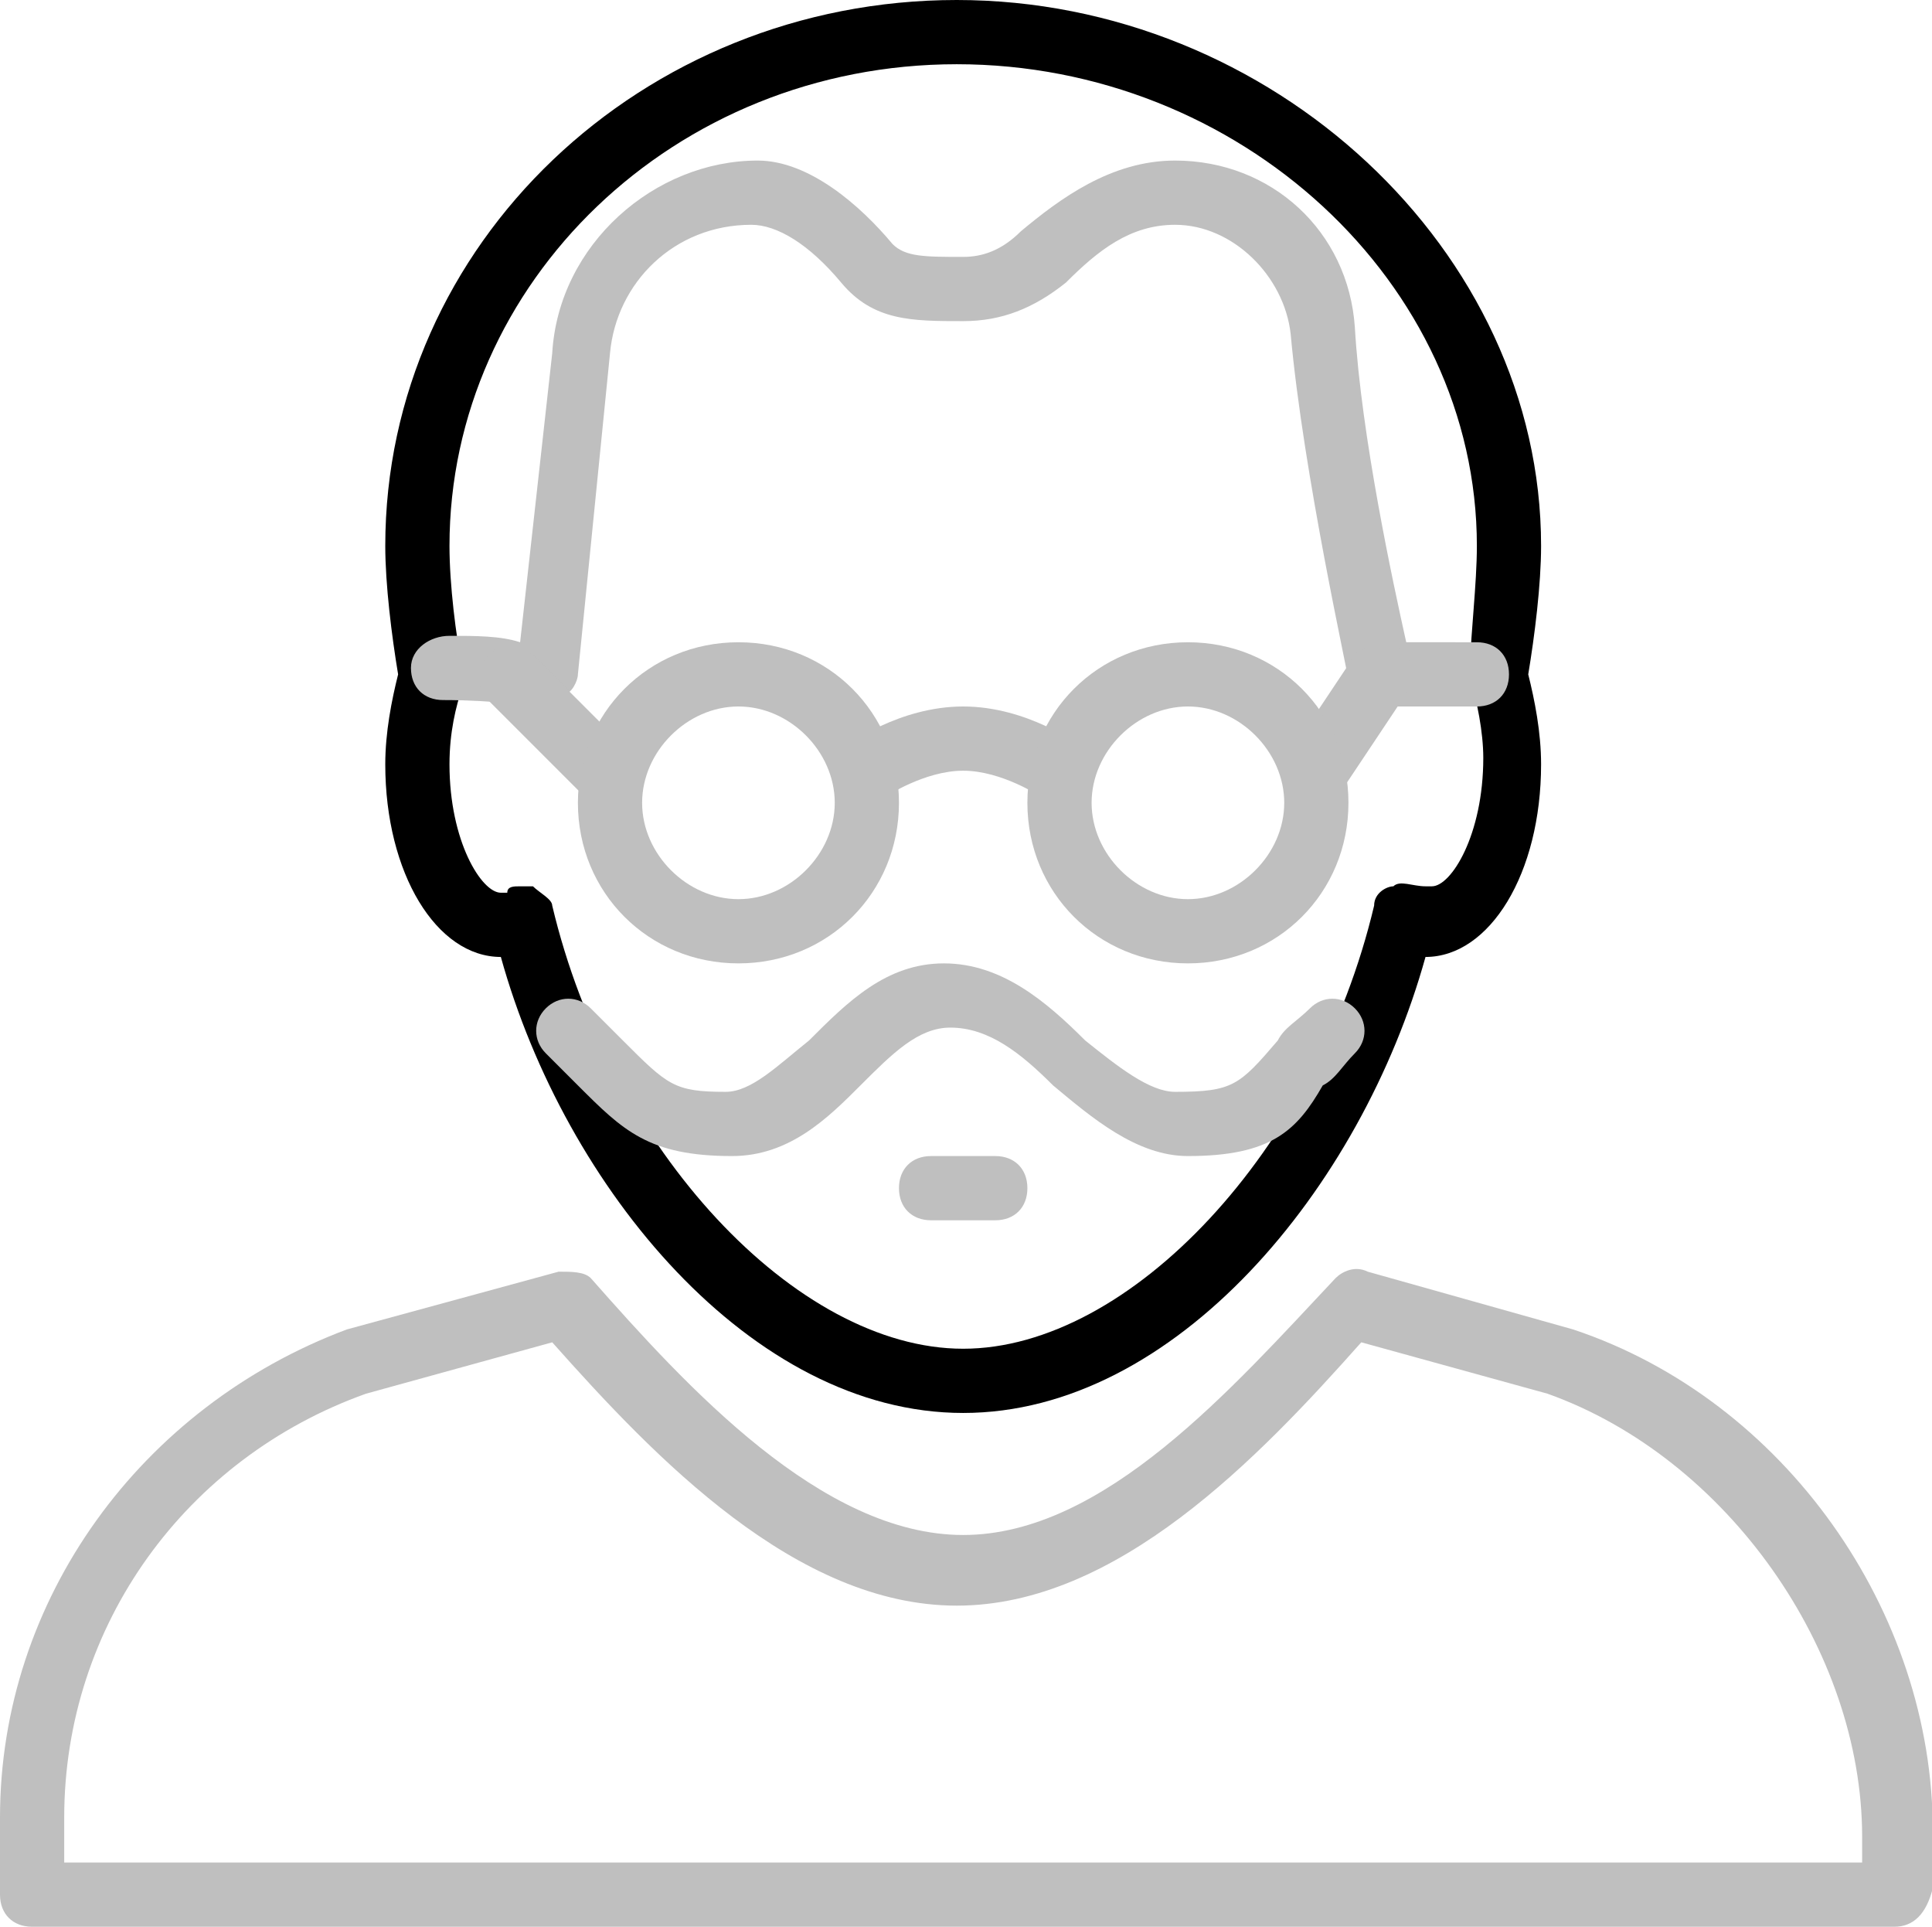 <svg xmlns="http://www.w3.org/2000/svg" xmlns:xlink="http://www.w3.org/1999/xlink" width="200.586" height="200" class="icon" p-id="2886" t="1553488917000" version="1.1" viewBox="0 0 1027 1024"><defs><style type="text/css"/></defs><path d="M512 750.933c-112.64 0-211.627-119.467-245.76-242.347-34.133 0-61.44-44.373-61.44-102.4 0-17.067 3.413-34.133 6.827-47.787-3.413-20.48-6.827-47.787-6.827-68.267C204.8 129.707 341.333 0 508.587 0S819.2 133.12 819.2 290.133c0 20.48-3.413 47.787-6.827 68.267 3.413 13.653 6.827 30.72 6.827 47.787 0 58.027-27.307 102.4-61.44 102.4-34.133 122.88-133.12 242.347-245.76 242.347z m-235.52-279.893h6.827c3.413 3.413 10.24 6.827 10.24 10.24 30.72 129.707 129.707 235.52 218.453 235.52s187.733-105.813 218.453-235.52c0-6.827 6.827-10.24 10.24-10.24 3.413-3.413 10.24 0 17.067 0h3.413c10.24 0 27.307-27.307 27.307-68.267 0-13.653-3.413-30.72-6.827-40.96v-10.24c0-13.653 3.413-40.96 3.413-61.44C785.067 150.187 658.773 34.133 508.587 34.133 358.4 34.133 238.933 150.187 238.933 290.133c0 20.48 3.413 47.787 6.827 64.853v10.24c-3.413 10.24-6.827 23.893-6.827 40.96 0 40.96 17.067 68.267 27.307 68.267h3.413c0-3.413 3.413-3.413 6.827-3.413z" p-id="2887"/><path fill="#bfbfbf" d="M1006.933 1024H17.067c-10.24 0-17.067-6.827-17.067-17.067v-40.96c0-116.053 75.093-218.453 184.32-259.413l112.64-30.72c6.827 0 13.653 0 17.067 3.413 51.2 58.027 122.88 136.533 197.973 136.533s143.36-78.507 197.973-136.533c3.413-3.413 10.24-6.827 17.067-3.413l109.227 30.72c112.64 37.547 191.147 150.187 191.147 266.24v30.72c-3.413 13.653-10.24 20.48-20.48 20.48zM34.133 989.867h955.733v-13.653c0-98.987-71.68-201.387-167.253-235.52l-98.987-27.307c-54.613 61.44-129.707 139.947-215.04 139.947s-160.427-78.507-215.04-139.947l-98.987 27.307c-95.573 34.133-160.427 122.88-160.427 225.28v23.893zM785.067 375.467h-51.2c-6.827 0-13.653-6.827-17.067-13.653 0-3.413-23.893-109.227-30.72-184.32-3.413-30.72-30.72-58.027-61.44-58.027-23.893 0-40.96 13.653-58.027 30.72-17.067 13.653-34.133 20.48-54.613 20.48-27.307 0-47.787 0-64.853-20.48s-34.133-30.72-47.787-30.72c-40.96 0-71.68 30.72-75.093 68.267l-17.067 170.667c0 3.413-3.413 10.24-6.827 10.24s-6.827 6.827-13.653 6.827c0 0-23.893-3.413-51.2-3.413-10.24 0-17.067-6.827-17.067-17.067s10.24-17.067 20.48-17.067c13.653 0 27.307 0 37.547 3.413l17.067-153.6c3.413-58.027 54.613-102.4 109.227-102.4 27.307 0 54.613 23.893 71.68 44.373 6.827 6.827 17.067 6.827 37.547 6.827 10.24 0 20.48-3.413 30.72-13.653 20.48-17.067 47.787-37.547 81.92-37.547 51.2 0 92.16 37.547 95.573 88.747 3.413 58.027 20.48 136.533 27.307 167.253H785.067c10.24 0 17.067 6.827 17.067 17.067s-6.827 17.067-17.067 17.067z" p-id="2888"/><path fill="#bfbfbf" d="M324.267 426.667c-3.413 0-10.24 0-13.653-3.413l-51.2-51.2c-6.827-6.827-6.827-17.067 0-23.893s17.067-6.827 23.893 0l51.2 51.2c6.827 6.827 6.827 17.067 0 23.893 0 3.413-6.827 3.413-10.24 3.413zM699.733 426.667c-3.413 0-6.827 0-10.24-3.413-6.827-6.827-10.24-17.067-3.413-23.893l34.133-51.2c6.827-6.827 17.067-10.24 23.893-3.413s10.24 17.067 3.413 23.893l-34.133 51.2c-3.413 3.413-6.827 6.827-13.653 6.827zM563.2 426.667c-3.413 0-6.827 0-10.24-3.413 0 0-20.48-13.653-40.96-13.653s-40.96 13.653-40.96 13.653c-6.827 6.827-17.067 3.413-23.893-3.413-6.827-6.827-3.413-17.067 3.413-23.893 0 0 27.307-20.48 61.44-20.48s61.44 20.48 61.44 20.48c6.827 6.827 10.24 17.067 3.413 23.893-3.413 3.413-6.827 6.827-13.653 6.827zM631.467 614.4c-27.307 0-51.2-20.48-71.68-37.547-17.067-17.067-34.133-30.72-54.613-30.72-17.067 0-30.72 13.653-47.787 30.72-17.067 17.067-37.547 37.547-68.267 37.547-44.373 0-58.027-13.653-81.92-37.547l-17.067-17.067c-6.827-6.827-6.827-17.067 0-23.893s17.067-6.827 23.893 0l17.067 17.067c23.893 23.893 27.307 27.307 54.613 27.307 13.653 0 27.307-13.653 44.373-27.307 20.48-20.48 40.96-40.96 71.68-40.96 30.72 0 54.613 20.48 75.093 40.96 17.067 13.653 34.133 27.307 47.787 27.307 30.72 0 34.133-3.413 54.613-27.307 3.413-6.827 10.24-10.24 17.067-17.067s17.067-6.827 23.893 0 6.827 17.067 0 23.893c-6.827 6.827-10.24 13.653-17.067 17.067-13.653 23.893-27.307 37.547-71.68 37.547zM529.067 648.533h-34.133c-10.24 0-17.067-6.827-17.067-17.067s6.827-17.067 17.067-17.067h34.133c10.24 0 17.067 6.827 17.067 17.067s-6.827 17.067-17.067 17.067z" p-id="2889"/><path fill="#bfbfbf" d="M631.467 512c-47.787 0-85.333-37.547-85.333-85.333s37.547-85.333 85.333-85.333 85.333 37.547 85.333 85.333-37.547 85.333-85.333 85.333z m0-136.533c-27.307 0-51.2 23.893-51.2 51.2s23.893 51.2 51.2 51.2 51.2-23.893 51.2-51.2-23.893-51.2-51.2-51.2zM392.533 512C344.747 512 307.2 474.453 307.2 426.667s37.547-85.333 85.333-85.333 85.333 37.547 85.333 85.333-37.547 85.333-85.333 85.333z m0-136.533c-27.307 0-51.2 23.893-51.2 51.2s23.893 51.2 51.2 51.2 51.2-23.893 51.2-51.2-23.893-51.2-51.2-51.2z" p-id="2890"/></svg>